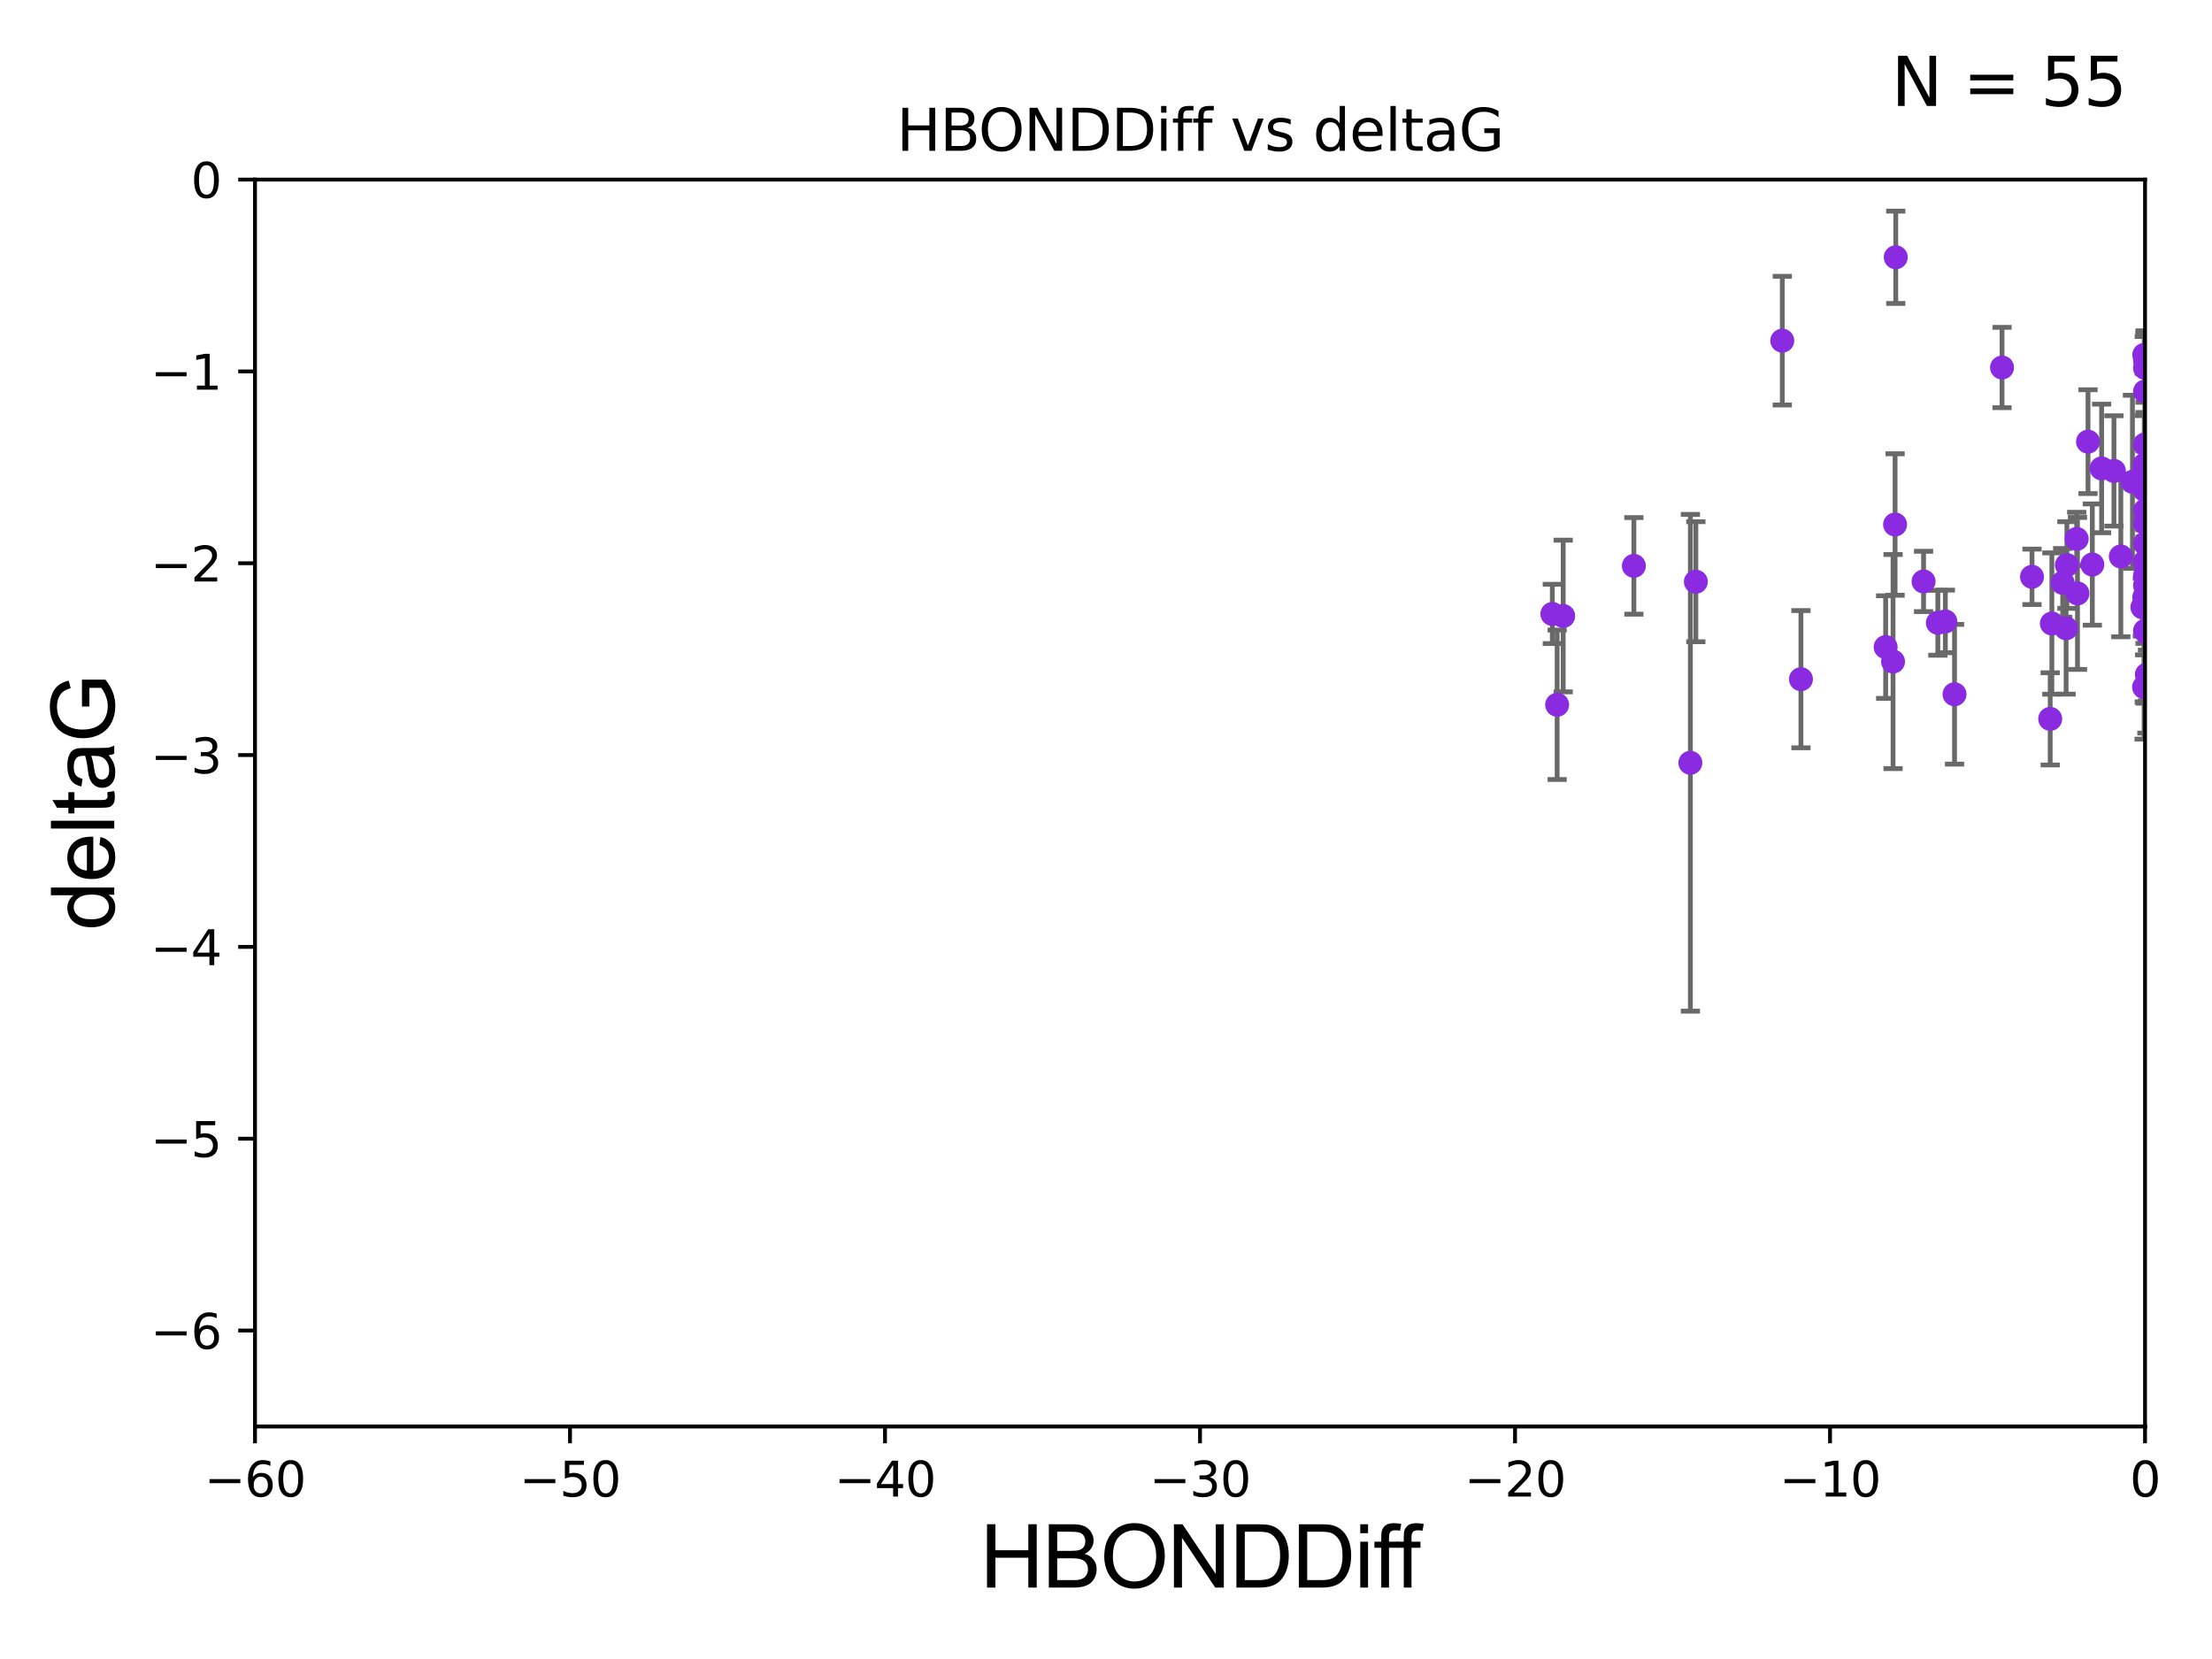 <?xml version="1.0" encoding="utf-8" standalone="no"?>
<!DOCTYPE svg PUBLIC "-//W3C//DTD SVG 1.1//EN"
  "http://www.w3.org/Graphics/SVG/1.1/DTD/svg11.dtd">
<svg xmlns:xlink="http://www.w3.org/1999/xlink" width="460.8pt" height="345.6pt" viewBox="0 0 460.8 345.6" xmlns="http://www.w3.org/2000/svg" version="1.1">
 <defs>
  <style type="text/css">*{stroke-linejoin: round; stroke-linecap: butt}</style>
 </defs>
 <g id="figure_1">
  <g id="patch_1">
   <path d="M 0 345.6 
L 460.8 345.6 
L 460.8 0 
L 0 0 
z
" style="fill: #ffffff"/>
  </g>
  <g id="axes_1">
   <g id="patch_2">
    <path d="M 53.12 297.16 
L 446.85 297.16 
L 446.85 37.411 
L 53.12 37.411 
z
" style="fill: #ffffff"/>
   </g>
   <g id="PathCollection_1">
    <defs>
     <path id="m6e9512c4a6" d="M 0 1.118 
C 0.297 1.118 0.581 1 0.791 0.791 
C 1 0.581 1.118 0.297 1.118 0 
C 1.118 -0.297 1 -0.581 0.791 -0.791 
C 0.581 -1 0.297 -1.118 0 -1.118 
C -0.297 -1.118 -0.581 -1 -0.791 -0.791 
C -1 -0.581 -1.118 -0.297 -1.118 0 
C -1.118 0.297 -1 0.581 -0.791 0.791 
C -0.581 1 -0.297 1.118 0 1.118 
z
" style="stroke: #8a2be2"/>
    </defs>
    <g clip-path="url(#p3b60938cff)">
     <use xlink:href="#m6e9512c4a6" x="323.378" y="127.894" style="fill: #8a2be2; stroke: #8a2be2"/>
     <use xlink:href="#m6e9512c4a6" x="325.641" y="128.323" style="fill: #8a2be2; stroke: #8a2be2"/>
     <use xlink:href="#m6e9512c4a6" x="446.85" y="102.157" style="fill: #8a2be2; stroke: #8a2be2"/>
     <use xlink:href="#m6e9512c4a6" x="394.92" y="53.596" style="fill: #8a2be2; stroke: #8a2be2"/>
     <use xlink:href="#m6e9512c4a6" x="423.304" y="120.161" style="fill: #8a2be2; stroke: #8a2be2"/>
     <use xlink:href="#m6e9512c4a6" x="432.777" y="123.622" style="fill: #8a2be2; stroke: #8a2be2"/>
     <use xlink:href="#m6e9512c4a6" x="394.355" y="137.813" style="fill: #8a2be2; stroke: #8a2be2"/>
     <use xlink:href="#m6e9512c4a6" x="446.85" y="125.297" style="fill: #8a2be2; stroke: #8a2be2"/>
     <use xlink:href="#m6e9512c4a6" x="375.169" y="141.487" style="fill: #8a2be2; stroke: #8a2be2"/>
     <use xlink:href="#m6e9512c4a6" x="446.85" y="106.364" style="fill: #8a2be2; stroke: #8a2be2"/>
     <use xlink:href="#m6e9512c4a6" x="340.365" y="117.881" style="fill: #8a2be2; stroke: #8a2be2"/>
     <use xlink:href="#m6e9512c4a6" x="403.689" y="129.74" style="fill: #8a2be2; stroke: #8a2be2"/>
     <use xlink:href="#m6e9512c4a6" x="446.299" y="126.499" style="fill: #8a2be2; stroke: #8a2be2"/>
     <use xlink:href="#m6e9512c4a6" x="446.85" y="119.862" style="fill: #8a2be2; stroke: #8a2be2"/>
     <use xlink:href="#m6e9512c4a6" x="430.407" y="130.886" style="fill: #8a2be2; stroke: #8a2be2"/>
     <use xlink:href="#m6e9512c4a6" x="446.689" y="124.421" style="fill: #8a2be2; stroke: #8a2be2"/>
     <use xlink:href="#m6e9512c4a6" x="444.23" y="100.369" style="fill: #8a2be2; stroke: #8a2be2"/>
     <use xlink:href="#m6e9512c4a6" x="324.381" y="146.816" style="fill: #8a2be2; stroke: #8a2be2"/>
     <use xlink:href="#m6e9512c4a6" x="352.134" y="158.902" style="fill: #8a2be2; stroke: #8a2be2"/>
     <use xlink:href="#m6e9512c4a6" x="446.689" y="96.863" style="fill: #8a2be2; stroke: #8a2be2"/>
     <use xlink:href="#m6e9512c4a6" x="400.714" y="121.128" style="fill: #8a2be2; stroke: #8a2be2"/>
     <use xlink:href="#m6e9512c4a6" x="407.164" y="144.628" style="fill: #8a2be2; stroke: #8a2be2"/>
     <use xlink:href="#m6e9512c4a6" x="446.85" y="76.642" style="fill: #8a2be2; stroke: #8a2be2"/>
     <use xlink:href="#m6e9512c4a6" x="394.781" y="109.265" style="fill: #8a2be2; stroke: #8a2be2"/>
     <use xlink:href="#m6e9512c4a6" x="430.571" y="117.705" style="fill: #8a2be2; stroke: #8a2be2"/>
     <use xlink:href="#m6e9512c4a6" x="447.367" y="140.711" style="fill: #8a2be2; stroke: #8a2be2"/>
     <use xlink:href="#m6e9512c4a6" x="463.834" y="111.01" style="fill: #8a2be2; stroke: #8a2be2"/>
     <use xlink:href="#m6e9512c4a6" x="427.44" y="129.895" style="fill: #8a2be2; stroke: #8a2be2"/>
     <use xlink:href="#m6e9512c4a6" x="371.281" y="70.966" style="fill: #8a2be2; stroke: #8a2be2"/>
     <use xlink:href="#m6e9512c4a6" x="392.816" y="134.8" style="fill: #8a2be2; stroke: #8a2be2"/>
     <use xlink:href="#m6e9512c4a6" x="434.972" y="92.007" style="fill: #8a2be2; stroke: #8a2be2"/>
     <use xlink:href="#m6e9512c4a6" x="447.236" y="140.513" style="fill: #8a2be2; stroke: #8a2be2"/>
     <use xlink:href="#m6e9512c4a6" x="446.769" y="117.093" style="fill: #8a2be2; stroke: #8a2be2"/>
     <use xlink:href="#m6e9512c4a6" x="429.696" y="121.417" style="fill: #8a2be2; stroke: #8a2be2"/>
     <use xlink:href="#m6e9512c4a6" x="441.807" y="115.924" style="fill: #8a2be2; stroke: #8a2be2"/>
     <use xlink:href="#m6e9512c4a6" x="446.85" y="131.41" style="fill: #8a2be2; stroke: #8a2be2"/>
     <use xlink:href="#m6e9512c4a6" x="446.85" y="81.552" style="fill: #8a2be2; stroke: #8a2be2"/>
     <use xlink:href="#m6e9512c4a6" x="427.094" y="149.754" style="fill: #8a2be2; stroke: #8a2be2"/>
     <use xlink:href="#m6e9512c4a6" x="446.85" y="108.96" style="fill: #8a2be2; stroke: #8a2be2"/>
     <use xlink:href="#m6e9512c4a6" x="446.85" y="100.324" style="fill: #8a2be2; stroke: #8a2be2"/>
     <use xlink:href="#m6e9512c4a6" x="446.689" y="73.925" style="fill: #8a2be2; stroke: #8a2be2"/>
     <use xlink:href="#m6e9512c4a6" x="353.279" y="121.184" style="fill: #8a2be2; stroke: #8a2be2"/>
     <use xlink:href="#m6e9512c4a6" x="446.85" y="75.049" style="fill: #8a2be2; stroke: #8a2be2"/>
     <use xlink:href="#m6e9512c4a6" x="432.615" y="112.268" style="fill: #8a2be2; stroke: #8a2be2"/>
     <use xlink:href="#m6e9512c4a6" x="440.373" y="98.101" style="fill: #8a2be2; stroke: #8a2be2"/>
     <use xlink:href="#m6e9512c4a6" x="435.869" y="117.604" style="fill: #8a2be2; stroke: #8a2be2"/>
     <use xlink:href="#m6e9512c4a6" x="405.251" y="129.457" style="fill: #8a2be2; stroke: #8a2be2"/>
     <use xlink:href="#m6e9512c4a6" x="446.85" y="113.246" style="fill: #8a2be2; stroke: #8a2be2"/>
     <use xlink:href="#m6e9512c4a6" x="446.85" y="121.985" style="fill: #8a2be2; stroke: #8a2be2"/>
     <use xlink:href="#m6e9512c4a6" x="437.805" y="97.581" style="fill: #8a2be2; stroke: #8a2be2"/>
     <use xlink:href="#m6e9512c4a6" x="417.061" y="76.559" style="fill: #8a2be2; stroke: #8a2be2"/>
     <use xlink:href="#m6e9512c4a6" x="446.85" y="92.574" style="fill: #8a2be2; stroke: #8a2be2"/>
     <use xlink:href="#m6e9512c4a6" x="446.656" y="143.141" style="fill: #8a2be2; stroke: #8a2be2"/>
     <use xlink:href="#m6e9512c4a6" x="447.291" y="131.902" style="fill: #8a2be2; stroke: #8a2be2"/>
     <use xlink:href="#m6e9512c4a6" x="446.85" y="101.651" style="fill: #8a2be2; stroke: #8a2be2"/>
    </g>
   </g>
   <g id="matplotlib.axis_1">
    <g id="xtick_1">
     <g id="line2d_1">
      <defs>
       <path id="m6abf37d4eb" d="M 0 0 
L 0 3.5 
" style="stroke: #000000; stroke-width: 0.8"/>
      </defs>
      <g>
       <use xlink:href="#m6abf37d4eb" x="53.12" y="297.16" style="stroke: #000000; stroke-width: 0.8"/>
      </g>
     </g>
     <g id="text_1">
      <!-- −60 -->
      <g transform="translate(42.568 311.758)scale(0.1 -0.1)">
       <defs>
        <path id="DejaVuSans-2212" d="M 678 2272 
L 4684 2272 
L 4684 1741 
L 678 1741 
L 678 2272 
z
" transform="scale(0.016)"/>
        <path id="DejaVuSans-36" d="M 2113 2584 
Q 1688 2584 1439 2293 
Q 1191 2003 1191 1497 
Q 1191 994 1439 701 
Q 1688 409 2113 409 
Q 2538 409 2786 701 
Q 3034 994 3034 1497 
Q 3034 2003 2786 2293 
Q 2538 2584 2113 2584 
z
M 3366 4563 
L 3366 3988 
Q 3128 4100 2886 4159 
Q 2644 4219 2406 4219 
Q 1781 4219 1451 3797 
Q 1122 3375 1075 2522 
Q 1259 2794 1537 2939 
Q 1816 3084 2150 3084 
Q 2853 3084 3261 2657 
Q 3669 2231 3669 1497 
Q 3669 778 3244 343 
Q 2819 -91 2113 -91 
Q 1303 -91 875 529 
Q 447 1150 447 2328 
Q 447 3434 972 4092 
Q 1497 4750 2381 4750 
Q 2619 4750 2861 4703 
Q 3103 4656 3366 4563 
z
" transform="scale(0.016)"/>
        <path id="DejaVuSans-30" d="M 2034 4250 
Q 1547 4250 1301 3770 
Q 1056 3291 1056 2328 
Q 1056 1369 1301 889 
Q 1547 409 2034 409 
Q 2525 409 2770 889 
Q 3016 1369 3016 2328 
Q 3016 3291 2770 3770 
Q 2525 4250 2034 4250 
z
M 2034 4750 
Q 2819 4750 3233 4129 
Q 3647 3509 3647 2328 
Q 3647 1150 3233 529 
Q 2819 -91 2034 -91 
Q 1250 -91 836 529 
Q 422 1150 422 2328 
Q 422 3509 836 4129 
Q 1250 4750 2034 4750 
z
" transform="scale(0.016)"/>
       </defs>
       <use xlink:href="#DejaVuSans-2212"/>
       <use xlink:href="#DejaVuSans-36" x="83.789"/>
       <use xlink:href="#DejaVuSans-30" x="147.412"/>
      </g>
     </g>
    </g>
    <g id="xtick_2">
     <g id="line2d_2">
      <g>
       <use xlink:href="#m6abf37d4eb" x="118.742" y="297.16" style="stroke: #000000; stroke-width: 0.8"/>
      </g>
     </g>
     <g id="text_2">
      <!-- −50 -->
      <g transform="translate(108.189 311.758)scale(0.1 -0.1)">
       <defs>
        <path id="DejaVuSans-35" d="M 691 4666 
L 3169 4666 
L 3169 4134 
L 1269 4134 
L 1269 2991 
Q 1406 3038 1543 3061 
Q 1681 3084 1819 3084 
Q 2600 3084 3056 2656 
Q 3513 2228 3513 1497 
Q 3513 744 3044 326 
Q 2575 -91 1722 -91 
Q 1428 -91 1123 -41 
Q 819 9 494 109 
L 494 744 
Q 775 591 1075 516 
Q 1375 441 1709 441 
Q 2250 441 2565 725 
Q 2881 1009 2881 1497 
Q 2881 1984 2565 2268 
Q 2250 2553 1709 2553 
Q 1456 2553 1204 2497 
Q 953 2441 691 2322 
L 691 4666 
z
" transform="scale(0.016)"/>
       </defs>
       <use xlink:href="#DejaVuSans-2212"/>
       <use xlink:href="#DejaVuSans-35" x="83.789"/>
       <use xlink:href="#DejaVuSans-30" x="147.412"/>
      </g>
     </g>
    </g>
    <g id="xtick_3">
     <g id="line2d_3">
      <g>
       <use xlink:href="#m6abf37d4eb" x="184.363" y="297.16" style="stroke: #000000; stroke-width: 0.8"/>
      </g>
     </g>
     <g id="text_3">
      <!-- −40 -->
      <g transform="translate(173.811 311.758)scale(0.1 -0.1)">
       <defs>
        <path id="DejaVuSans-34" d="M 2419 4116 
L 825 1625 
L 2419 1625 
L 2419 4116 
z
M 2253 4666 
L 3047 4666 
L 3047 1625 
L 3713 1625 
L 3713 1100 
L 3047 1100 
L 3047 0 
L 2419 0 
L 2419 1100 
L 313 1100 
L 313 1709 
L 2253 4666 
z
" transform="scale(0.016)"/>
       </defs>
       <use xlink:href="#DejaVuSans-2212"/>
       <use xlink:href="#DejaVuSans-34" x="83.789"/>
       <use xlink:href="#DejaVuSans-30" x="147.412"/>
      </g>
     </g>
    </g>
    <g id="xtick_4">
     <g id="line2d_4">
      <g>
       <use xlink:href="#m6abf37d4eb" x="249.985" y="297.16" style="stroke: #000000; stroke-width: 0.8"/>
      </g>
     </g>
     <g id="text_4">
      <!-- −30 -->
      <g transform="translate(239.433 311.758)scale(0.1 -0.1)">
       <defs>
        <path id="DejaVuSans-33" d="M 2597 2516 
Q 3050 2419 3304 2112 
Q 3559 1806 3559 1356 
Q 3559 666 3084 287 
Q 2609 -91 1734 -91 
Q 1441 -91 1130 -33 
Q 819 25 488 141 
L 488 750 
Q 750 597 1062 519 
Q 1375 441 1716 441 
Q 2309 441 2620 675 
Q 2931 909 2931 1356 
Q 2931 1769 2642 2001 
Q 2353 2234 1838 2234 
L 1294 2234 
L 1294 2753 
L 1863 2753 
Q 2328 2753 2575 2939 
Q 2822 3125 2822 3475 
Q 2822 3834 2567 4026 
Q 2313 4219 1838 4219 
Q 1578 4219 1281 4162 
Q 984 4106 628 3988 
L 628 4550 
Q 988 4650 1302 4700 
Q 1616 4750 1894 4750 
Q 2613 4750 3031 4423 
Q 3450 4097 3450 3541 
Q 3450 3153 3228 2886 
Q 3006 2619 2597 2516 
z
" transform="scale(0.016)"/>
       </defs>
       <use xlink:href="#DejaVuSans-2212"/>
       <use xlink:href="#DejaVuSans-33" x="83.789"/>
       <use xlink:href="#DejaVuSans-30" x="147.412"/>
      </g>
     </g>
    </g>
    <g id="xtick_5">
     <g id="line2d_5">
      <g>
       <use xlink:href="#m6abf37d4eb" x="315.607" y="297.16" style="stroke: #000000; stroke-width: 0.8"/>
      </g>
     </g>
     <g id="text_5">
      <!-- −20 -->
      <g transform="translate(305.054 311.758)scale(0.1 -0.1)">
       <defs>
        <path id="DejaVuSans-32" d="M 1228 531 
L 3431 531 
L 3431 0 
L 469 0 
L 469 531 
Q 828 903 1448 1529 
Q 2069 2156 2228 2338 
Q 2531 2678 2651 2914 
Q 2772 3150 2772 3378 
Q 2772 3750 2511 3984 
Q 2250 4219 1831 4219 
Q 1534 4219 1204 4116 
Q 875 4013 500 3803 
L 500 4441 
Q 881 4594 1212 4672 
Q 1544 4750 1819 4750 
Q 2544 4750 2975 4387 
Q 3406 4025 3406 3419 
Q 3406 3131 3298 2873 
Q 3191 2616 2906 2266 
Q 2828 2175 2409 1742 
Q 1991 1309 1228 531 
z
" transform="scale(0.016)"/>
       </defs>
       <use xlink:href="#DejaVuSans-2212"/>
       <use xlink:href="#DejaVuSans-32" x="83.789"/>
       <use xlink:href="#DejaVuSans-30" x="147.412"/>
      </g>
     </g>
    </g>
    <g id="xtick_6">
     <g id="line2d_6">
      <g>
       <use xlink:href="#m6abf37d4eb" x="381.228" y="297.16" style="stroke: #000000; stroke-width: 0.8"/>
      </g>
     </g>
     <g id="text_6">
      <!-- −10 -->
      <g transform="translate(370.676 311.758)scale(0.1 -0.1)">
       <defs>
        <path id="DejaVuSans-31" d="M 794 531 
L 1825 531 
L 1825 4091 
L 703 3866 
L 703 4441 
L 1819 4666 
L 2450 4666 
L 2450 531 
L 3481 531 
L 3481 0 
L 794 0 
L 794 531 
z
" transform="scale(0.016)"/>
       </defs>
       <use xlink:href="#DejaVuSans-2212"/>
       <use xlink:href="#DejaVuSans-31" x="83.789"/>
       <use xlink:href="#DejaVuSans-30" x="147.412"/>
      </g>
     </g>
    </g>
    <g id="xtick_7">
     <g id="line2d_7">
      <g>
       <use xlink:href="#m6abf37d4eb" x="446.85" y="297.16" style="stroke: #000000; stroke-width: 0.8"/>
      </g>
     </g>
     <g id="text_7">
      <!-- 0 -->
      <g transform="translate(443.669 311.758)scale(0.1 -0.1)">
       <use xlink:href="#DejaVuSans-30"/>
      </g>
     </g>
    </g>
    <g id="text_8">
     <!-- HBONDDiff -->
     <g transform="translate(204.14 330.722)scale(0.18 -0.18)">
      <defs>
       <path id="ArialMT-48" d="M 513 0 
L 513 4581 
L 1119 4581 
L 1119 2700 
L 3500 2700 
L 3500 4581 
L 4106 4581 
L 4106 0 
L 3500 0 
L 3500 2159 
L 1119 2159 
L 1119 0 
L 513 0 
z
" transform="scale(0.016)"/>
       <path id="ArialMT-42" d="M 469 0 
L 469 4581 
L 2188 4581 
Q 2713 4581 3030 4442 
Q 3347 4303 3526 4014 
Q 3706 3725 3706 3409 
Q 3706 3116 3547 2856 
Q 3388 2597 3066 2438 
Q 3481 2316 3704 2022 
Q 3928 1728 3928 1328 
Q 3928 1006 3792 729 
Q 3656 453 3456 303 
Q 3256 153 2954 76 
Q 2653 0 2216 0 
L 469 0 
z
M 1075 2656 
L 2066 2656 
Q 2469 2656 2644 2709 
Q 2875 2778 2992 2937 
Q 3109 3097 3109 3338 
Q 3109 3566 3000 3739 
Q 2891 3913 2687 3977 
Q 2484 4041 1991 4041 
L 1075 4041 
L 1075 2656 
z
M 1075 541 
L 2216 541 
Q 2509 541 2628 563 
Q 2838 600 2978 687 
Q 3119 775 3209 942 
Q 3300 1109 3300 1328 
Q 3300 1584 3169 1773 
Q 3038 1963 2805 2039 
Q 2572 2116 2134 2116 
L 1075 2116 
L 1075 541 
z
" transform="scale(0.016)"/>
       <path id="ArialMT-4f" d="M 309 2231 
Q 309 3372 921 4017 
Q 1534 4663 2503 4663 
Q 3138 4663 3647 4359 
Q 4156 4056 4423 3514 
Q 4691 2972 4691 2284 
Q 4691 1588 4409 1038 
Q 4128 488 3612 205 
Q 3097 -78 2500 -78 
Q 1853 -78 1343 234 
Q 834 547 571 1087 
Q 309 1628 309 2231 
z
M 934 2222 
Q 934 1394 1379 917 
Q 1825 441 2497 441 
Q 3181 441 3623 922 
Q 4066 1403 4066 2288 
Q 4066 2847 3877 3264 
Q 3688 3681 3323 3911 
Q 2959 4141 2506 4141 
Q 1863 4141 1398 3698 
Q 934 3256 934 2222 
z
" transform="scale(0.016)"/>
       <path id="ArialMT-4e" d="M 488 0 
L 488 4581 
L 1109 4581 
L 3516 984 
L 3516 4581 
L 4097 4581 
L 4097 0 
L 3475 0 
L 1069 3600 
L 1069 0 
L 488 0 
z
" transform="scale(0.016)"/>
       <path id="ArialMT-44" d="M 494 0 
L 494 4581 
L 2072 4581 
Q 2606 4581 2888 4516 
Q 3281 4425 3559 4188 
Q 3922 3881 4101 3404 
Q 4281 2928 4281 2316 
Q 4281 1794 4159 1391 
Q 4038 988 3847 723 
Q 3656 459 3429 307 
Q 3203 156 2883 78 
Q 2563 0 2147 0 
L 494 0 
z
M 1100 541 
L 2078 541 
Q 2531 541 2789 625 
Q 3047 709 3200 863 
Q 3416 1078 3536 1442 
Q 3656 1806 3656 2325 
Q 3656 3044 3420 3430 
Q 3184 3816 2847 3947 
Q 2603 4041 2063 4041 
L 1100 4041 
L 1100 541 
z
" transform="scale(0.016)"/>
       <path id="ArialMT-69" d="M 425 3934 
L 425 4581 
L 988 4581 
L 988 3934 
L 425 3934 
z
M 425 0 
L 425 3319 
L 988 3319 
L 988 0 
L 425 0 
z
" transform="scale(0.016)"/>
       <path id="ArialMT-66" d="M 556 0 
L 556 2881 
L 59 2881 
L 59 3319 
L 556 3319 
L 556 3672 
Q 556 4006 616 4169 
Q 697 4388 901 4523 
Q 1106 4659 1475 4659 
Q 1713 4659 2000 4603 
L 1916 4113 
Q 1741 4144 1584 4144 
Q 1328 4144 1222 4034 
Q 1116 3925 1116 3625 
L 1116 3319 
L 1763 3319 
L 1763 2881 
L 1116 2881 
L 1116 0 
L 556 0 
z
" transform="scale(0.016)"/>
      </defs>
      <use xlink:href="#ArialMT-48"/>
      <use xlink:href="#ArialMT-42" x="72.217"/>
      <use xlink:href="#ArialMT-4f" x="138.916"/>
      <use xlink:href="#ArialMT-4e" x="216.699"/>
      <use xlink:href="#ArialMT-44" x="288.916"/>
      <use xlink:href="#ArialMT-44" x="361.133"/>
      <use xlink:href="#ArialMT-69" x="433.35"/>
      <use xlink:href="#ArialMT-66" x="455.566"/>
      <use xlink:href="#ArialMT-66" x="481.6"/>
     </g>
    </g>
   </g>
   <g id="matplotlib.axis_2">
    <g id="ytick_1">
     <g id="line2d_8">
      <defs>
       <path id="m5748585231" d="M 0 0 
L -3.5 0 
" style="stroke: #000000; stroke-width: 0.8"/>
      </defs>
      <g>
       <use xlink:href="#m5748585231" x="53.12" y="277.179" style="stroke: #000000; stroke-width: 0.8"/>
      </g>
     </g>
     <g id="text_9">
      <!-- −6 -->
      <g transform="translate(31.378 280.979)scale(0.1 -0.1)">
       <use xlink:href="#DejaVuSans-2212"/>
       <use xlink:href="#DejaVuSans-36" x="83.789"/>
      </g>
     </g>
    </g>
    <g id="ytick_2">
     <g id="line2d_9">
      <g>
       <use xlink:href="#m5748585231" x="53.12" y="237.218" style="stroke: #000000; stroke-width: 0.8"/>
      </g>
     </g>
     <g id="text_10">
      <!-- −5 -->
      <g transform="translate(31.378 241.017)scale(0.1 -0.1)">
       <use xlink:href="#DejaVuSans-2212"/>
       <use xlink:href="#DejaVuSans-35" x="83.789"/>
      </g>
     </g>
    </g>
    <g id="ytick_3">
     <g id="line2d_10">
      <g>
       <use xlink:href="#m5748585231" x="53.12" y="197.257" style="stroke: #000000; stroke-width: 0.8"/>
      </g>
     </g>
     <g id="text_11">
      <!-- −4 -->
      <g transform="translate(31.378 201.056)scale(0.1 -0.1)">
       <use xlink:href="#DejaVuSans-2212"/>
       <use xlink:href="#DejaVuSans-34" x="83.789"/>
      </g>
     </g>
    </g>
    <g id="ytick_4">
     <g id="line2d_11">
      <g>
       <use xlink:href="#m5748585231" x="53.12" y="157.295" style="stroke: #000000; stroke-width: 0.8"/>
      </g>
     </g>
     <g id="text_12">
      <!-- −3 -->
      <g transform="translate(31.378 161.094)scale(0.1 -0.1)">
       <use xlink:href="#DejaVuSans-2212"/>
       <use xlink:href="#DejaVuSans-33" x="83.789"/>
      </g>
     </g>
    </g>
    <g id="ytick_5">
     <g id="line2d_12">
      <g>
       <use xlink:href="#m5748585231" x="53.12" y="117.334" style="stroke: #000000; stroke-width: 0.8"/>
      </g>
     </g>
     <g id="text_13">
      <!-- −2 -->
      <g transform="translate(31.378 121.133)scale(0.1 -0.1)">
       <use xlink:href="#DejaVuSans-2212"/>
       <use xlink:href="#DejaVuSans-32" x="83.789"/>
      </g>
     </g>
    </g>
    <g id="ytick_6">
     <g id="line2d_13">
      <g>
       <use xlink:href="#m5748585231" x="53.12" y="77.373" style="stroke: #000000; stroke-width: 0.8"/>
      </g>
     </g>
     <g id="text_14">
      <!-- −1 -->
      <g transform="translate(31.378 81.172)scale(0.1 -0.1)">
       <use xlink:href="#DejaVuSans-2212"/>
       <use xlink:href="#DejaVuSans-31" x="83.789"/>
      </g>
     </g>
    </g>
    <g id="ytick_7">
     <g id="line2d_14">
      <g>
       <use xlink:href="#m5748585231" x="53.12" y="37.411" style="stroke: #000000; stroke-width: 0.8"/>
      </g>
     </g>
     <g id="text_15">
      <!-- 0 -->
      <g transform="translate(39.758 41.21)scale(0.1 -0.1)">
       <use xlink:href="#DejaVuSans-30"/>
      </g>
     </g>
    </g>
    <g id="text_16">
     <!-- deltaG -->
     <g transform="translate(23.8 193.8)rotate(-90)scale(0.18 -0.18)">
      <defs>
       <path id="ArialMT-64" d="M 2575 0 
L 2575 419 
Q 2259 -75 1647 -75 
Q 1250 -75 917 144 
Q 584 363 401 755 
Q 219 1147 219 1656 
Q 219 2153 384 2558 
Q 550 2963 881 3178 
Q 1213 3394 1622 3394 
Q 1922 3394 2156 3267 
Q 2391 3141 2538 2938 
L 2538 4581 
L 3097 4581 
L 3097 0 
L 2575 0 
z
M 797 1656 
Q 797 1019 1065 703 
Q 1334 388 1700 388 
Q 2069 388 2326 689 
Q 2584 991 2584 1609 
Q 2584 2291 2321 2609 
Q 2059 2928 1675 2928 
Q 1300 2928 1048 2622 
Q 797 2316 797 1656 
z
" transform="scale(0.016)"/>
       <path id="ArialMT-65" d="M 2694 1069 
L 3275 997 
Q 3138 488 2766 206 
Q 2394 -75 1816 -75 
Q 1088 -75 661 373 
Q 234 822 234 1631 
Q 234 2469 665 2931 
Q 1097 3394 1784 3394 
Q 2450 3394 2872 2941 
Q 3294 2488 3294 1666 
Q 3294 1616 3291 1516 
L 816 1516 
Q 847 969 1125 678 
Q 1403 388 1819 388 
Q 2128 388 2347 550 
Q 2566 713 2694 1069 
z
M 847 1978 
L 2700 1978 
Q 2663 2397 2488 2606 
Q 2219 2931 1791 2931 
Q 1403 2931 1139 2672 
Q 875 2413 847 1978 
z
" transform="scale(0.016)"/>
       <path id="ArialMT-6c" d="M 409 0 
L 409 4581 
L 972 4581 
L 972 0 
L 409 0 
z
" transform="scale(0.016)"/>
       <path id="ArialMT-74" d="M 1650 503 
L 1731 6 
Q 1494 -44 1306 -44 
Q 1000 -44 831 53 
Q 663 150 594 308 
Q 525 466 525 972 
L 525 2881 
L 113 2881 
L 113 3319 
L 525 3319 
L 525 4141 
L 1084 4478 
L 1084 3319 
L 1650 3319 
L 1650 2881 
L 1084 2881 
L 1084 941 
Q 1084 700 1114 631 
Q 1144 563 1211 522 
Q 1278 481 1403 481 
Q 1497 481 1650 503 
z
" transform="scale(0.016)"/>
       <path id="ArialMT-61" d="M 2588 409 
Q 2275 144 1986 34 
Q 1697 -75 1366 -75 
Q 819 -75 525 192 
Q 231 459 231 875 
Q 231 1119 342 1320 
Q 453 1522 633 1644 
Q 813 1766 1038 1828 
Q 1203 1872 1538 1913 
Q 2219 1994 2541 2106 
Q 2544 2222 2544 2253 
Q 2544 2597 2384 2738 
Q 2169 2928 1744 2928 
Q 1347 2928 1158 2789 
Q 969 2650 878 2297 
L 328 2372 
Q 403 2725 575 2942 
Q 747 3159 1072 3276 
Q 1397 3394 1825 3394 
Q 2250 3394 2515 3294 
Q 2781 3194 2906 3042 
Q 3031 2891 3081 2659 
Q 3109 2516 3109 2141 
L 3109 1391 
Q 3109 606 3145 398 
Q 3181 191 3288 0 
L 2700 0 
Q 2613 175 2588 409 
z
M 2541 1666 
Q 2234 1541 1622 1453 
Q 1275 1403 1131 1340 
Q 988 1278 909 1158 
Q 831 1038 831 891 
Q 831 666 1001 516 
Q 1172 366 1500 366 
Q 1825 366 2078 508 
Q 2331 650 2450 897 
Q 2541 1088 2541 1459 
L 2541 1666 
z
" transform="scale(0.016)"/>
       <path id="ArialMT-47" d="M 2638 1797 
L 2638 2334 
L 4578 2338 
L 4578 638 
Q 4131 281 3656 101 
Q 3181 -78 2681 -78 
Q 2006 -78 1454 211 
Q 903 500 622 1047 
Q 341 1594 341 2269 
Q 341 2938 620 3517 
Q 900 4097 1425 4378 
Q 1950 4659 2634 4659 
Q 3131 4659 3532 4498 
Q 3934 4338 4162 4050 
Q 4391 3763 4509 3300 
L 3963 3150 
Q 3859 3500 3706 3700 
Q 3553 3900 3268 4020 
Q 2984 4141 2638 4141 
Q 2222 4141 1919 4014 
Q 1616 3888 1430 3681 
Q 1244 3475 1141 3228 
Q 966 2803 966 2306 
Q 966 1694 1177 1281 
Q 1388 869 1791 669 
Q 2194 469 2647 469 
Q 3041 469 3416 620 
Q 3791 772 3984 944 
L 3984 1797 
L 2638 1797 
z
" transform="scale(0.016)"/>
      </defs>
      <use xlink:href="#ArialMT-64"/>
      <use xlink:href="#ArialMT-65" x="55.615"/>
      <use xlink:href="#ArialMT-6c" x="111.23"/>
      <use xlink:href="#ArialMT-74" x="133.447"/>
      <use xlink:href="#ArialMT-61" x="161.23"/>
      <use xlink:href="#ArialMT-47" x="216.846"/>
     </g>
    </g>
   </g>
   <g id="LineCollection_1">
    <path d="M 323.378 134.067 
L 323.378 121.721 
" clip-path="url(#p3b60938cff)" style="fill: none; stroke: #696969"/>
    <path d="M 325.641 144.125 
L 325.641 112.522 
" clip-path="url(#p3b60938cff)" style="fill: none; stroke: #696969"/>
    <path d="M 446.85 110.374 
L 446.85 93.939 
" clip-path="url(#p3b60938cff)" style="fill: none; stroke: #696969"/>
    <path d="M 394.92 63.214 
L 394.92 43.979 
" clip-path="url(#p3b60938cff)" style="fill: none; stroke: #696969"/>
    <path d="M 423.304 125.933 
L 423.304 114.388 
" clip-path="url(#p3b60938cff)" style="fill: none; stroke: #696969"/>
    <path d="M 432.777 139.452 
L 432.777 107.791 
" clip-path="url(#p3b60938cff)" style="fill: none; stroke: #696969"/>
    <path d="M 394.355 160.113 
L 394.355 115.513 
" clip-path="url(#p3b60938cff)" style="fill: none; stroke: #696969"/>
    <path d="M 446.85 140.385 
L 446.85 110.21 
" clip-path="url(#p3b60938cff)" style="fill: none; stroke: #696969"/>
    <path d="M 375.169 155.781 
L 375.169 127.193 
" clip-path="url(#p3b60938cff)" style="fill: none; stroke: #696969"/>
    <path d="M 446.85 109.517 
L 446.85 103.21 
" clip-path="url(#p3b60938cff)" style="fill: none; stroke: #696969"/>
    <path d="M 340.365 127.944 
L 340.365 107.819 
" clip-path="url(#p3b60938cff)" style="fill: none; stroke: #696969"/>
    <path d="M 403.689 136.496 
L 403.689 122.984 
" clip-path="url(#p3b60938cff)" style="fill: none; stroke: #696969"/>
    <path d="M 446.299 132.501 
L 446.299 120.497 
" clip-path="url(#p3b60938cff)" style="fill: none; stroke: #696969"/>
    <path d="M 446.85 121.439 
L 446.85 118.286 
" clip-path="url(#p3b60938cff)" style="fill: none; stroke: #696969"/>
    <path d="M 430.407 144.597 
L 430.407 117.176 
" clip-path="url(#p3b60938cff)" style="fill: none; stroke: #696969"/>
    <path d="M 446.689 146.217 
L 446.689 102.625 
" clip-path="url(#p3b60938cff)" style="fill: none; stroke: #696969"/>
    <path d="M 444.23 118.395 
L 444.23 82.343 
" clip-path="url(#p3b60938cff)" style="fill: none; stroke: #696969"/>
    <path d="M 324.381 162.378 
L 324.381 131.253 
" clip-path="url(#p3b60938cff)" style="fill: none; stroke: #696969"/>
    <path d="M 352.134 210.642 
L 352.134 107.163 
" clip-path="url(#p3b60938cff)" style="fill: none; stroke: #696969"/>
    <path d="M 446.689 107.137 
L 446.689 86.59 
" clip-path="url(#p3b60938cff)" style="fill: none; stroke: #696969"/>
    <path d="M 400.714 127.412 
L 400.714 114.845 
" clip-path="url(#p3b60938cff)" style="fill: none; stroke: #696969"/>
    <path d="M 407.164 159.177 
L 407.164 130.078 
" clip-path="url(#p3b60938cff)" style="fill: none; stroke: #696969"/>
    <path d="M 446.85 83.804 
L 446.85 69.479 
" clip-path="url(#p3b60938cff)" style="fill: none; stroke: #696969"/>
    <path d="M 394.781 123.998 
L 394.781 94.532 
" clip-path="url(#p3b60938cff)" style="fill: none; stroke: #696969"/>
    <path d="M 430.571 126.729 
L 430.571 108.682 
" clip-path="url(#p3b60938cff)" style="fill: none; stroke: #696969"/>
    <path d="M 447.367 145.987 
L 447.367 135.436 
" clip-path="url(#p3b60938cff)" style="fill: none; stroke: #696969"/>
    <path clip-path="url(#p3b60938cff)" style="fill: none; stroke: #696969"/>
    <path d="M 427.44 144.612 
L 427.44 115.177 
" clip-path="url(#p3b60938cff)" style="fill: none; stroke: #696969"/>
    <path d="M 371.281 84.37 
L 371.281 57.563 
" clip-path="url(#p3b60938cff)" style="fill: none; stroke: #696969"/>
    <path d="M 392.816 145.484 
L 392.816 124.116 
" clip-path="url(#p3b60938cff)" style="fill: none; stroke: #696969"/>
    <path d="M 434.972 102.818 
L 434.972 81.196 
" clip-path="url(#p3b60938cff)" style="fill: none; stroke: #696969"/>
    <path d="M 447.236 152.706 
L 447.236 128.32 
" clip-path="url(#p3b60938cff)" style="fill: none; stroke: #696969"/>
    <path d="M 446.769 136.421 
L 446.769 97.764 
" clip-path="url(#p3b60938cff)" style="fill: none; stroke: #696969"/>
    <path d="M 429.696 128.568 
L 429.696 114.265 
" clip-path="url(#p3b60938cff)" style="fill: none; stroke: #696969"/>
    <path d="M 441.807 132.651 
L 441.807 99.196 
" clip-path="url(#p3b60938cff)" style="fill: none; stroke: #696969"/>
    <path d="M 446.85 146.491 
L 446.85 116.328 
" clip-path="url(#p3b60938cff)" style="fill: none; stroke: #696969"/>
    <path d="M 446.85 85.924 
L 446.85 77.18 
" clip-path="url(#p3b60938cff)" style="fill: none; stroke: #696969"/>
    <path d="M 427.094 159.357 
L 427.094 140.151 
" clip-path="url(#p3b60938cff)" style="fill: none; stroke: #696969"/>
    <path d="M 446.85 118.51 
L 446.85 99.409 
" clip-path="url(#p3b60938cff)" style="fill: none; stroke: #696969"/>
    <path d="M 446.85 101.934 
L 446.85 98.714 
" clip-path="url(#p3b60938cff)" style="fill: none; stroke: #696969"/>
    <path d="M 446.689 77.745 
L 446.689 70.105 
" clip-path="url(#p3b60938cff)" style="fill: none; stroke: #696969"/>
    <path d="M 353.279 133.689 
L 353.279 108.679 
" clip-path="url(#p3b60938cff)" style="fill: none; stroke: #696969"/>
    <path d="M 446.85 81.186 
L 446.85 68.912 
" clip-path="url(#p3b60938cff)" style="fill: none; stroke: #696969"/>
    <path d="M 432.615 117.818 
L 432.615 106.717 
" clip-path="url(#p3b60938cff)" style="fill: none; stroke: #696969"/>
    <path d="M 440.373 109.592 
L 440.373 86.61 
" clip-path="url(#p3b60938cff)" style="fill: none; stroke: #696969"/>
    <path d="M 435.869 130.232 
L 435.869 104.976 
" clip-path="url(#p3b60938cff)" style="fill: none; stroke: #696969"/>
    <path d="M 405.251 135.976 
L 405.251 122.938 
" clip-path="url(#p3b60938cff)" style="fill: none; stroke: #696969"/>
    <path d="M 446.85 126.498 
L 446.85 99.995 
" clip-path="url(#p3b60938cff)" style="fill: none; stroke: #696969"/>
    <path d="M 446.85 134.031 
L 446.85 109.939 
" clip-path="url(#p3b60938cff)" style="fill: none; stroke: #696969"/>
    <path d="M 437.805 110.973 
L 437.805 84.189 
" clip-path="url(#p3b60938cff)" style="fill: none; stroke: #696969"/>
    <path d="M 417.061 84.927 
L 417.061 68.191 
" clip-path="url(#p3b60938cff)" style="fill: none; stroke: #696969"/>
    <path d="M 446.85 108.64 
L 446.85 76.508 
" clip-path="url(#p3b60938cff)" style="fill: none; stroke: #696969"/>
    <path d="M 446.656 153.978 
L 446.656 132.305 
" clip-path="url(#p3b60938cff)" style="fill: none; stroke: #696969"/>
    <path d="M 447.291 141.857 
L 447.291 121.946 
" clip-path="url(#p3b60938cff)" style="fill: none; stroke: #696969"/>
    <path d="M 446.85 111.893 
L 446.85 91.409 
" clip-path="url(#p3b60938cff)" style="fill: none; stroke: #696969"/>
   </g>
   <g id="line2d_15">
    <defs>
     <path id="m8b47f1c0f9" d="M 2 0 
L -2 -0 
" style="stroke: #696969"/>
    </defs>
    <g clip-path="url(#p3b60938cff)">
     <use xlink:href="#m8b47f1c0f9" x="323.378" y="134.067" style="fill: #696969; stroke: #696969"/>
     <use xlink:href="#m8b47f1c0f9" x="325.641" y="144.125" style="fill: #696969; stroke: #696969"/>
     <use xlink:href="#m8b47f1c0f9" x="446.85" y="110.374" style="fill: #696969; stroke: #696969"/>
     <use xlink:href="#m8b47f1c0f9" x="394.92" y="63.214" style="fill: #696969; stroke: #696969"/>
     <use xlink:href="#m8b47f1c0f9" x="423.304" y="125.933" style="fill: #696969; stroke: #696969"/>
     <use xlink:href="#m8b47f1c0f9" x="432.777" y="139.452" style="fill: #696969; stroke: #696969"/>
     <use xlink:href="#m8b47f1c0f9" x="394.355" y="160.113" style="fill: #696969; stroke: #696969"/>
     <use xlink:href="#m8b47f1c0f9" x="446.85" y="140.385" style="fill: #696969; stroke: #696969"/>
     <use xlink:href="#m8b47f1c0f9" x="375.169" y="155.781" style="fill: #696969; stroke: #696969"/>
     <use xlink:href="#m8b47f1c0f9" x="446.85" y="109.517" style="fill: #696969; stroke: #696969"/>
     <use xlink:href="#m8b47f1c0f9" x="340.365" y="127.944" style="fill: #696969; stroke: #696969"/>
     <use xlink:href="#m8b47f1c0f9" x="403.689" y="136.496" style="fill: #696969; stroke: #696969"/>
     <use xlink:href="#m8b47f1c0f9" x="446.299" y="132.501" style="fill: #696969; stroke: #696969"/>
     <use xlink:href="#m8b47f1c0f9" x="446.85" y="121.439" style="fill: #696969; stroke: #696969"/>
     <use xlink:href="#m8b47f1c0f9" x="430.407" y="144.597" style="fill: #696969; stroke: #696969"/>
     <use xlink:href="#m8b47f1c0f9" x="446.689" y="146.217" style="fill: #696969; stroke: #696969"/>
     <use xlink:href="#m8b47f1c0f9" x="444.23" y="118.395" style="fill: #696969; stroke: #696969"/>
     <use xlink:href="#m8b47f1c0f9" x="324.381" y="162.378" style="fill: #696969; stroke: #696969"/>
     <use xlink:href="#m8b47f1c0f9" x="352.134" y="210.642" style="fill: #696969; stroke: #696969"/>
     <use xlink:href="#m8b47f1c0f9" x="446.689" y="107.137" style="fill: #696969; stroke: #696969"/>
     <use xlink:href="#m8b47f1c0f9" x="400.714" y="127.412" style="fill: #696969; stroke: #696969"/>
     <use xlink:href="#m8b47f1c0f9" x="407.164" y="159.177" style="fill: #696969; stroke: #696969"/>
     <use xlink:href="#m8b47f1c0f9" x="446.85" y="83.804" style="fill: #696969; stroke: #696969"/>
     <use xlink:href="#m8b47f1c0f9" x="394.781" y="123.998" style="fill: #696969; stroke: #696969"/>
     <use xlink:href="#m8b47f1c0f9" x="430.571" y="126.729" style="fill: #696969; stroke: #696969"/>
     <use xlink:href="#m8b47f1c0f9" x="447.367" y="145.987" style="fill: #696969; stroke: #696969"/>
     <use xlink:href="#m8b47f1c0f9" x="463.834" y="135.233" style="fill: #696969; stroke: #696969"/>
     <use xlink:href="#m8b47f1c0f9" x="427.44" y="144.612" style="fill: #696969; stroke: #696969"/>
     <use xlink:href="#m8b47f1c0f9" x="371.281" y="84.37" style="fill: #696969; stroke: #696969"/>
     <use xlink:href="#m8b47f1c0f9" x="392.816" y="145.484" style="fill: #696969; stroke: #696969"/>
     <use xlink:href="#m8b47f1c0f9" x="434.972" y="102.818" style="fill: #696969; stroke: #696969"/>
     <use xlink:href="#m8b47f1c0f9" x="447.236" y="152.706" style="fill: #696969; stroke: #696969"/>
     <use xlink:href="#m8b47f1c0f9" x="446.769" y="136.421" style="fill: #696969; stroke: #696969"/>
     <use xlink:href="#m8b47f1c0f9" x="429.696" y="128.568" style="fill: #696969; stroke: #696969"/>
     <use xlink:href="#m8b47f1c0f9" x="441.807" y="132.651" style="fill: #696969; stroke: #696969"/>
     <use xlink:href="#m8b47f1c0f9" x="446.85" y="146.491" style="fill: #696969; stroke: #696969"/>
     <use xlink:href="#m8b47f1c0f9" x="446.85" y="85.924" style="fill: #696969; stroke: #696969"/>
     <use xlink:href="#m8b47f1c0f9" x="427.094" y="159.357" style="fill: #696969; stroke: #696969"/>
     <use xlink:href="#m8b47f1c0f9" x="446.85" y="118.51" style="fill: #696969; stroke: #696969"/>
     <use xlink:href="#m8b47f1c0f9" x="446.85" y="101.934" style="fill: #696969; stroke: #696969"/>
     <use xlink:href="#m8b47f1c0f9" x="446.689" y="77.745" style="fill: #696969; stroke: #696969"/>
     <use xlink:href="#m8b47f1c0f9" x="353.279" y="133.689" style="fill: #696969; stroke: #696969"/>
     <use xlink:href="#m8b47f1c0f9" x="446.85" y="81.186" style="fill: #696969; stroke: #696969"/>
     <use xlink:href="#m8b47f1c0f9" x="432.615" y="117.818" style="fill: #696969; stroke: #696969"/>
     <use xlink:href="#m8b47f1c0f9" x="440.373" y="109.592" style="fill: #696969; stroke: #696969"/>
     <use xlink:href="#m8b47f1c0f9" x="435.869" y="130.232" style="fill: #696969; stroke: #696969"/>
     <use xlink:href="#m8b47f1c0f9" x="405.251" y="135.976" style="fill: #696969; stroke: #696969"/>
     <use xlink:href="#m8b47f1c0f9" x="446.85" y="126.498" style="fill: #696969; stroke: #696969"/>
     <use xlink:href="#m8b47f1c0f9" x="446.85" y="134.031" style="fill: #696969; stroke: #696969"/>
     <use xlink:href="#m8b47f1c0f9" x="437.805" y="110.973" style="fill: #696969; stroke: #696969"/>
     <use xlink:href="#m8b47f1c0f9" x="417.061" y="84.927" style="fill: #696969; stroke: #696969"/>
     <use xlink:href="#m8b47f1c0f9" x="446.85" y="108.64" style="fill: #696969; stroke: #696969"/>
     <use xlink:href="#m8b47f1c0f9" x="446.656" y="153.978" style="fill: #696969; stroke: #696969"/>
     <use xlink:href="#m8b47f1c0f9" x="447.291" y="141.857" style="fill: #696969; stroke: #696969"/>
     <use xlink:href="#m8b47f1c0f9" x="446.85" y="111.893" style="fill: #696969; stroke: #696969"/>
    </g>
   </g>
   <g id="line2d_16">
    <g clip-path="url(#p3b60938cff)">
     <use xlink:href="#m8b47f1c0f9" x="323.378" y="121.721" style="fill: #696969; stroke: #696969"/>
     <use xlink:href="#m8b47f1c0f9" x="325.641" y="112.522" style="fill: #696969; stroke: #696969"/>
     <use xlink:href="#m8b47f1c0f9" x="446.85" y="93.939" style="fill: #696969; stroke: #696969"/>
     <use xlink:href="#m8b47f1c0f9" x="394.92" y="43.979" style="fill: #696969; stroke: #696969"/>
     <use xlink:href="#m8b47f1c0f9" x="423.304" y="114.388" style="fill: #696969; stroke: #696969"/>
     <use xlink:href="#m8b47f1c0f9" x="432.777" y="107.791" style="fill: #696969; stroke: #696969"/>
     <use xlink:href="#m8b47f1c0f9" x="394.355" y="115.513" style="fill: #696969; stroke: #696969"/>
     <use xlink:href="#m8b47f1c0f9" x="446.85" y="110.21" style="fill: #696969; stroke: #696969"/>
     <use xlink:href="#m8b47f1c0f9" x="375.169" y="127.193" style="fill: #696969; stroke: #696969"/>
     <use xlink:href="#m8b47f1c0f9" x="446.85" y="103.21" style="fill: #696969; stroke: #696969"/>
     <use xlink:href="#m8b47f1c0f9" x="340.365" y="107.819" style="fill: #696969; stroke: #696969"/>
     <use xlink:href="#m8b47f1c0f9" x="403.689" y="122.984" style="fill: #696969; stroke: #696969"/>
     <use xlink:href="#m8b47f1c0f9" x="446.299" y="120.497" style="fill: #696969; stroke: #696969"/>
     <use xlink:href="#m8b47f1c0f9" x="446.85" y="118.286" style="fill: #696969; stroke: #696969"/>
     <use xlink:href="#m8b47f1c0f9" x="430.407" y="117.176" style="fill: #696969; stroke: #696969"/>
     <use xlink:href="#m8b47f1c0f9" x="446.689" y="102.625" style="fill: #696969; stroke: #696969"/>
     <use xlink:href="#m8b47f1c0f9" x="444.23" y="82.343" style="fill: #696969; stroke: #696969"/>
     <use xlink:href="#m8b47f1c0f9" x="324.381" y="131.253" style="fill: #696969; stroke: #696969"/>
     <use xlink:href="#m8b47f1c0f9" x="352.134" y="107.163" style="fill: #696969; stroke: #696969"/>
     <use xlink:href="#m8b47f1c0f9" x="446.689" y="86.59" style="fill: #696969; stroke: #696969"/>
     <use xlink:href="#m8b47f1c0f9" x="400.714" y="114.845" style="fill: #696969; stroke: #696969"/>
     <use xlink:href="#m8b47f1c0f9" x="407.164" y="130.078" style="fill: #696969; stroke: #696969"/>
     <use xlink:href="#m8b47f1c0f9" x="446.85" y="69.479" style="fill: #696969; stroke: #696969"/>
     <use xlink:href="#m8b47f1c0f9" x="394.781" y="94.532" style="fill: #696969; stroke: #696969"/>
     <use xlink:href="#m8b47f1c0f9" x="430.571" y="108.682" style="fill: #696969; stroke: #696969"/>
     <use xlink:href="#m8b47f1c0f9" x="447.367" y="135.436" style="fill: #696969; stroke: #696969"/>
     <use xlink:href="#m8b47f1c0f9" x="463.834" y="86.788" style="fill: #696969; stroke: #696969"/>
     <use xlink:href="#m8b47f1c0f9" x="427.44" y="115.177" style="fill: #696969; stroke: #696969"/>
     <use xlink:href="#m8b47f1c0f9" x="371.281" y="57.563" style="fill: #696969; stroke: #696969"/>
     <use xlink:href="#m8b47f1c0f9" x="392.816" y="124.116" style="fill: #696969; stroke: #696969"/>
     <use xlink:href="#m8b47f1c0f9" x="434.972" y="81.196" style="fill: #696969; stroke: #696969"/>
     <use xlink:href="#m8b47f1c0f9" x="447.236" y="128.32" style="fill: #696969; stroke: #696969"/>
     <use xlink:href="#m8b47f1c0f9" x="446.769" y="97.764" style="fill: #696969; stroke: #696969"/>
     <use xlink:href="#m8b47f1c0f9" x="429.696" y="114.265" style="fill: #696969; stroke: #696969"/>
     <use xlink:href="#m8b47f1c0f9" x="441.807" y="99.196" style="fill: #696969; stroke: #696969"/>
     <use xlink:href="#m8b47f1c0f9" x="446.85" y="116.328" style="fill: #696969; stroke: #696969"/>
     <use xlink:href="#m8b47f1c0f9" x="446.85" y="77.18" style="fill: #696969; stroke: #696969"/>
     <use xlink:href="#m8b47f1c0f9" x="427.094" y="140.151" style="fill: #696969; stroke: #696969"/>
     <use xlink:href="#m8b47f1c0f9" x="446.85" y="99.409" style="fill: #696969; stroke: #696969"/>
     <use xlink:href="#m8b47f1c0f9" x="446.85" y="98.714" style="fill: #696969; stroke: #696969"/>
     <use xlink:href="#m8b47f1c0f9" x="446.689" y="70.105" style="fill: #696969; stroke: #696969"/>
     <use xlink:href="#m8b47f1c0f9" x="353.279" y="108.679" style="fill: #696969; stroke: #696969"/>
     <use xlink:href="#m8b47f1c0f9" x="446.85" y="68.912" style="fill: #696969; stroke: #696969"/>
     <use xlink:href="#m8b47f1c0f9" x="432.615" y="106.717" style="fill: #696969; stroke: #696969"/>
     <use xlink:href="#m8b47f1c0f9" x="440.373" y="86.61" style="fill: #696969; stroke: #696969"/>
     <use xlink:href="#m8b47f1c0f9" x="435.869" y="104.976" style="fill: #696969; stroke: #696969"/>
     <use xlink:href="#m8b47f1c0f9" x="405.251" y="122.938" style="fill: #696969; stroke: #696969"/>
     <use xlink:href="#m8b47f1c0f9" x="446.85" y="99.995" style="fill: #696969; stroke: #696969"/>
     <use xlink:href="#m8b47f1c0f9" x="446.85" y="109.939" style="fill: #696969; stroke: #696969"/>
     <use xlink:href="#m8b47f1c0f9" x="437.805" y="84.189" style="fill: #696969; stroke: #696969"/>
     <use xlink:href="#m8b47f1c0f9" x="417.061" y="68.191" style="fill: #696969; stroke: #696969"/>
     <use xlink:href="#m8b47f1c0f9" x="446.85" y="76.508" style="fill: #696969; stroke: #696969"/>
     <use xlink:href="#m8b47f1c0f9" x="446.656" y="132.305" style="fill: #696969; stroke: #696969"/>
     <use xlink:href="#m8b47f1c0f9" x="447.291" y="121.946" style="fill: #696969; stroke: #696969"/>
     <use xlink:href="#m8b47f1c0f9" x="446.85" y="91.409" style="fill: #696969; stroke: #696969"/>
    </g>
   </g>
   <g id="line2d_17">
    <defs>
     <path id="m283b8dcec0" d="M 0 2 
C 0.53 2 1.039 1.789 1.414 1.414 
C 1.789 1.039 2 0.53 2 0 
C 2 -0.53 1.789 -1.039 1.414 -1.414 
C 1.039 -1.789 0.53 -2 0 -2 
C -0.53 -2 -1.039 -1.789 -1.414 -1.414 
C -1.789 -1.039 -2 -0.53 -2 0 
C -2 0.53 -1.789 1.039 -1.414 1.414 
C -1.039 1.789 -0.53 2 0 2 
z
" style="stroke: #8a2be2"/>
    </defs>
    <g clip-path="url(#p3b60938cff)">
     <use xlink:href="#m283b8dcec0" x="323.378" y="127.894" style="fill: #8a2be2; stroke: #8a2be2"/>
     <use xlink:href="#m283b8dcec0" x="325.641" y="128.323" style="fill: #8a2be2; stroke: #8a2be2"/>
     <use xlink:href="#m283b8dcec0" x="446.85" y="102.157" style="fill: #8a2be2; stroke: #8a2be2"/>
     <use xlink:href="#m283b8dcec0" x="394.92" y="53.596" style="fill: #8a2be2; stroke: #8a2be2"/>
     <use xlink:href="#m283b8dcec0" x="423.304" y="120.161" style="fill: #8a2be2; stroke: #8a2be2"/>
     <use xlink:href="#m283b8dcec0" x="432.777" y="123.622" style="fill: #8a2be2; stroke: #8a2be2"/>
     <use xlink:href="#m283b8dcec0" x="394.355" y="137.813" style="fill: #8a2be2; stroke: #8a2be2"/>
     <use xlink:href="#m283b8dcec0" x="446.85" y="125.297" style="fill: #8a2be2; stroke: #8a2be2"/>
     <use xlink:href="#m283b8dcec0" x="375.169" y="141.487" style="fill: #8a2be2; stroke: #8a2be2"/>
     <use xlink:href="#m283b8dcec0" x="446.85" y="106.364" style="fill: #8a2be2; stroke: #8a2be2"/>
     <use xlink:href="#m283b8dcec0" x="340.365" y="117.881" style="fill: #8a2be2; stroke: #8a2be2"/>
     <use xlink:href="#m283b8dcec0" x="403.689" y="129.74" style="fill: #8a2be2; stroke: #8a2be2"/>
     <use xlink:href="#m283b8dcec0" x="446.299" y="126.499" style="fill: #8a2be2; stroke: #8a2be2"/>
     <use xlink:href="#m283b8dcec0" x="446.85" y="119.862" style="fill: #8a2be2; stroke: #8a2be2"/>
     <use xlink:href="#m283b8dcec0" x="430.407" y="130.886" style="fill: #8a2be2; stroke: #8a2be2"/>
     <use xlink:href="#m283b8dcec0" x="446.689" y="124.421" style="fill: #8a2be2; stroke: #8a2be2"/>
     <use xlink:href="#m283b8dcec0" x="444.23" y="100.369" style="fill: #8a2be2; stroke: #8a2be2"/>
     <use xlink:href="#m283b8dcec0" x="324.381" y="146.816" style="fill: #8a2be2; stroke: #8a2be2"/>
     <use xlink:href="#m283b8dcec0" x="352.134" y="158.902" style="fill: #8a2be2; stroke: #8a2be2"/>
     <use xlink:href="#m283b8dcec0" x="446.689" y="96.863" style="fill: #8a2be2; stroke: #8a2be2"/>
     <use xlink:href="#m283b8dcec0" x="400.714" y="121.128" style="fill: #8a2be2; stroke: #8a2be2"/>
     <use xlink:href="#m283b8dcec0" x="407.164" y="144.628" style="fill: #8a2be2; stroke: #8a2be2"/>
     <use xlink:href="#m283b8dcec0" x="446.85" y="76.642" style="fill: #8a2be2; stroke: #8a2be2"/>
     <use xlink:href="#m283b8dcec0" x="394.781" y="109.265" style="fill: #8a2be2; stroke: #8a2be2"/>
     <use xlink:href="#m283b8dcec0" x="430.571" y="117.705" style="fill: #8a2be2; stroke: #8a2be2"/>
     <use xlink:href="#m283b8dcec0" x="447.367" y="140.711" style="fill: #8a2be2; stroke: #8a2be2"/>
     <use xlink:href="#m283b8dcec0" x="463.834" y="111.01" style="fill: #8a2be2; stroke: #8a2be2"/>
     <use xlink:href="#m283b8dcec0" x="427.44" y="129.895" style="fill: #8a2be2; stroke: #8a2be2"/>
     <use xlink:href="#m283b8dcec0" x="371.281" y="70.966" style="fill: #8a2be2; stroke: #8a2be2"/>
     <use xlink:href="#m283b8dcec0" x="392.816" y="134.8" style="fill: #8a2be2; stroke: #8a2be2"/>
     <use xlink:href="#m283b8dcec0" x="434.972" y="92.007" style="fill: #8a2be2; stroke: #8a2be2"/>
     <use xlink:href="#m283b8dcec0" x="447.236" y="140.513" style="fill: #8a2be2; stroke: #8a2be2"/>
     <use xlink:href="#m283b8dcec0" x="446.769" y="117.093" style="fill: #8a2be2; stroke: #8a2be2"/>
     <use xlink:href="#m283b8dcec0" x="429.696" y="121.417" style="fill: #8a2be2; stroke: #8a2be2"/>
     <use xlink:href="#m283b8dcec0" x="441.807" y="115.924" style="fill: #8a2be2; stroke: #8a2be2"/>
     <use xlink:href="#m283b8dcec0" x="446.85" y="131.41" style="fill: #8a2be2; stroke: #8a2be2"/>
     <use xlink:href="#m283b8dcec0" x="446.85" y="81.552" style="fill: #8a2be2; stroke: #8a2be2"/>
     <use xlink:href="#m283b8dcec0" x="427.094" y="149.754" style="fill: #8a2be2; stroke: #8a2be2"/>
     <use xlink:href="#m283b8dcec0" x="446.85" y="108.96" style="fill: #8a2be2; stroke: #8a2be2"/>
     <use xlink:href="#m283b8dcec0" x="446.85" y="100.324" style="fill: #8a2be2; stroke: #8a2be2"/>
     <use xlink:href="#m283b8dcec0" x="446.689" y="73.925" style="fill: #8a2be2; stroke: #8a2be2"/>
     <use xlink:href="#m283b8dcec0" x="353.279" y="121.184" style="fill: #8a2be2; stroke: #8a2be2"/>
     <use xlink:href="#m283b8dcec0" x="446.85" y="75.049" style="fill: #8a2be2; stroke: #8a2be2"/>
     <use xlink:href="#m283b8dcec0" x="432.615" y="112.268" style="fill: #8a2be2; stroke: #8a2be2"/>
     <use xlink:href="#m283b8dcec0" x="440.373" y="98.101" style="fill: #8a2be2; stroke: #8a2be2"/>
     <use xlink:href="#m283b8dcec0" x="435.869" y="117.604" style="fill: #8a2be2; stroke: #8a2be2"/>
     <use xlink:href="#m283b8dcec0" x="405.251" y="129.457" style="fill: #8a2be2; stroke: #8a2be2"/>
     <use xlink:href="#m283b8dcec0" x="446.85" y="113.246" style="fill: #8a2be2; stroke: #8a2be2"/>
     <use xlink:href="#m283b8dcec0" x="446.85" y="121.985" style="fill: #8a2be2; stroke: #8a2be2"/>
     <use xlink:href="#m283b8dcec0" x="437.805" y="97.581" style="fill: #8a2be2; stroke: #8a2be2"/>
     <use xlink:href="#m283b8dcec0" x="417.061" y="76.559" style="fill: #8a2be2; stroke: #8a2be2"/>
     <use xlink:href="#m283b8dcec0" x="446.85" y="92.574" style="fill: #8a2be2; stroke: #8a2be2"/>
     <use xlink:href="#m283b8dcec0" x="446.656" y="143.141" style="fill: #8a2be2; stroke: #8a2be2"/>
     <use xlink:href="#m283b8dcec0" x="447.291" y="131.902" style="fill: #8a2be2; stroke: #8a2be2"/>
     <use xlink:href="#m283b8dcec0" x="446.85" y="101.651" style="fill: #8a2be2; stroke: #8a2be2"/>
    </g>
   </g>
   <g id="patch_3">
    <path d="M 53.12 297.16 
L 53.12 37.411 
" style="fill: none; stroke: #000000; stroke-width: 0.8; stroke-linejoin: miter; stroke-linecap: square"/>
   </g>
   <g id="patch_4">
    <path d="M 446.85 297.16 
L 446.85 37.411 
" style="fill: none; stroke: #000000; stroke-width: 0.8; stroke-linejoin: miter; stroke-linecap: square"/>
   </g>
   <g id="patch_5">
    <path d="M 53.12 297.16 
L 446.85 297.16 
" style="fill: none; stroke: #000000; stroke-width: 0.8; stroke-linejoin: miter; stroke-linecap: square"/>
   </g>
   <g id="patch_6">
    <path d="M 53.12 37.411 
L 446.85 37.411 
" style="fill: none; stroke: #000000; stroke-width: 0.8; stroke-linejoin: miter; stroke-linecap: square"/>
   </g>
   <g id="text_17">
    <!-- N = 55 -->
    <g transform="translate(393.994 22.074)scale(0.14 -0.14)">
     <defs>
      <path id="DejaVuSans-4e" d="M 628 4666 
L 1478 4666 
L 3547 763 
L 3547 4666 
L 4159 4666 
L 4159 0 
L 3309 0 
L 1241 3903 
L 1241 0 
L 628 0 
L 628 4666 
z
" transform="scale(0.016)"/>
      <path id="DejaVuSans-20" transform="scale(0.016)"/>
      <path id="DejaVuSans-3d" d="M 678 2906 
L 4684 2906 
L 4684 2381 
L 678 2381 
L 678 2906 
z
M 678 1631 
L 4684 1631 
L 4684 1100 
L 678 1100 
L 678 1631 
z
" transform="scale(0.016)"/>
     </defs>
     <use xlink:href="#DejaVuSans-4e"/>
     <use xlink:href="#DejaVuSans-20" x="74.805"/>
     <use xlink:href="#DejaVuSans-3d" x="106.592"/>
     <use xlink:href="#DejaVuSans-20" x="190.381"/>
     <use xlink:href="#DejaVuSans-35" x="222.168"/>
     <use xlink:href="#DejaVuSans-35" x="285.791"/>
    </g>
   </g>
   <g id="text_18">
    <!-- HBONDDiff vs deltaG -->
    <g transform="translate(186.782 31.411)scale(0.12 -0.12)">
     <defs>
      <path id="DejaVuSans-48" d="M 628 4666 
L 1259 4666 
L 1259 2753 
L 3553 2753 
L 3553 4666 
L 4184 4666 
L 4184 0 
L 3553 0 
L 3553 2222 
L 1259 2222 
L 1259 0 
L 628 0 
L 628 4666 
z
" transform="scale(0.016)"/>
      <path id="DejaVuSans-42" d="M 1259 2228 
L 1259 519 
L 2272 519 
Q 2781 519 3026 730 
Q 3272 941 3272 1375 
Q 3272 1813 3026 2020 
Q 2781 2228 2272 2228 
L 1259 2228 
z
M 1259 4147 
L 1259 2741 
L 2194 2741 
Q 2656 2741 2882 2914 
Q 3109 3088 3109 3444 
Q 3109 3797 2882 3972 
Q 2656 4147 2194 4147 
L 1259 4147 
z
M 628 4666 
L 2241 4666 
Q 2963 4666 3353 4366 
Q 3744 4066 3744 3513 
Q 3744 3084 3544 2831 
Q 3344 2578 2956 2516 
Q 3422 2416 3680 2098 
Q 3938 1781 3938 1306 
Q 3938 681 3513 340 
Q 3088 0 2303 0 
L 628 0 
L 628 4666 
z
" transform="scale(0.016)"/>
      <path id="DejaVuSans-4f" d="M 2522 4238 
Q 1834 4238 1429 3725 
Q 1025 3213 1025 2328 
Q 1025 1447 1429 934 
Q 1834 422 2522 422 
Q 3209 422 3611 934 
Q 4013 1447 4013 2328 
Q 4013 3213 3611 3725 
Q 3209 4238 2522 4238 
z
M 2522 4750 
Q 3503 4750 4090 4092 
Q 4678 3434 4678 2328 
Q 4678 1225 4090 567 
Q 3503 -91 2522 -91 
Q 1538 -91 948 565 
Q 359 1222 359 2328 
Q 359 3434 948 4092 
Q 1538 4750 2522 4750 
z
" transform="scale(0.016)"/>
      <path id="DejaVuSans-44" d="M 1259 4147 
L 1259 519 
L 2022 519 
Q 2988 519 3436 956 
Q 3884 1394 3884 2338 
Q 3884 3275 3436 3711 
Q 2988 4147 2022 4147 
L 1259 4147 
z
M 628 4666 
L 1925 4666 
Q 3281 4666 3915 4102 
Q 4550 3538 4550 2338 
Q 4550 1131 3912 565 
Q 3275 0 1925 0 
L 628 0 
L 628 4666 
z
" transform="scale(0.016)"/>
      <path id="DejaVuSans-69" d="M 603 3500 
L 1178 3500 
L 1178 0 
L 603 0 
L 603 3500 
z
M 603 4863 
L 1178 4863 
L 1178 4134 
L 603 4134 
L 603 4863 
z
" transform="scale(0.016)"/>
      <path id="DejaVuSans-66" d="M 2375 4863 
L 2375 4384 
L 1825 4384 
Q 1516 4384 1395 4259 
Q 1275 4134 1275 3809 
L 1275 3500 
L 2222 3500 
L 2222 3053 
L 1275 3053 
L 1275 0 
L 697 0 
L 697 3053 
L 147 3053 
L 147 3500 
L 697 3500 
L 697 3744 
Q 697 4328 969 4595 
Q 1241 4863 1831 4863 
L 2375 4863 
z
" transform="scale(0.016)"/>
      <path id="DejaVuSans-76" d="M 191 3500 
L 800 3500 
L 1894 563 
L 2988 3500 
L 3597 3500 
L 2284 0 
L 1503 0 
L 191 3500 
z
" transform="scale(0.016)"/>
      <path id="DejaVuSans-73" d="M 2834 3397 
L 2834 2853 
Q 2591 2978 2328 3040 
Q 2066 3103 1784 3103 
Q 1356 3103 1142 2972 
Q 928 2841 928 2578 
Q 928 2378 1081 2264 
Q 1234 2150 1697 2047 
L 1894 2003 
Q 2506 1872 2764 1633 
Q 3022 1394 3022 966 
Q 3022 478 2636 193 
Q 2250 -91 1575 -91 
Q 1294 -91 989 -36 
Q 684 19 347 128 
L 347 722 
Q 666 556 975 473 
Q 1284 391 1588 391 
Q 1994 391 2212 530 
Q 2431 669 2431 922 
Q 2431 1156 2273 1281 
Q 2116 1406 1581 1522 
L 1381 1569 
Q 847 1681 609 1914 
Q 372 2147 372 2553 
Q 372 3047 722 3315 
Q 1072 3584 1716 3584 
Q 2034 3584 2315 3537 
Q 2597 3491 2834 3397 
z
" transform="scale(0.016)"/>
      <path id="DejaVuSans-64" d="M 2906 2969 
L 2906 4863 
L 3481 4863 
L 3481 0 
L 2906 0 
L 2906 525 
Q 2725 213 2448 61 
Q 2172 -91 1784 -91 
Q 1150 -91 751 415 
Q 353 922 353 1747 
Q 353 2572 751 3078 
Q 1150 3584 1784 3584 
Q 2172 3584 2448 3432 
Q 2725 3281 2906 2969 
z
M 947 1747 
Q 947 1113 1208 752 
Q 1469 391 1925 391 
Q 2381 391 2643 752 
Q 2906 1113 2906 1747 
Q 2906 2381 2643 2742 
Q 2381 3103 1925 3103 
Q 1469 3103 1208 2742 
Q 947 2381 947 1747 
z
" transform="scale(0.016)"/>
      <path id="DejaVuSans-65" d="M 3597 1894 
L 3597 1613 
L 953 1613 
Q 991 1019 1311 708 
Q 1631 397 2203 397 
Q 2534 397 2845 478 
Q 3156 559 3463 722 
L 3463 178 
Q 3153 47 2828 -22 
Q 2503 -91 2169 -91 
Q 1331 -91 842 396 
Q 353 884 353 1716 
Q 353 2575 817 3079 
Q 1281 3584 2069 3584 
Q 2775 3584 3186 3129 
Q 3597 2675 3597 1894 
z
M 3022 2063 
Q 3016 2534 2758 2815 
Q 2500 3097 2075 3097 
Q 1594 3097 1305 2825 
Q 1016 2553 972 2059 
L 3022 2063 
z
" transform="scale(0.016)"/>
      <path id="DejaVuSans-6c" d="M 603 4863 
L 1178 4863 
L 1178 0 
L 603 0 
L 603 4863 
z
" transform="scale(0.016)"/>
      <path id="DejaVuSans-74" d="M 1172 4494 
L 1172 3500 
L 2356 3500 
L 2356 3053 
L 1172 3053 
L 1172 1153 
Q 1172 725 1289 603 
Q 1406 481 1766 481 
L 2356 481 
L 2356 0 
L 1766 0 
Q 1100 0 847 248 
Q 594 497 594 1153 
L 594 3053 
L 172 3053 
L 172 3500 
L 594 3500 
L 594 4494 
L 1172 4494 
z
" transform="scale(0.016)"/>
      <path id="DejaVuSans-61" d="M 2194 1759 
Q 1497 1759 1228 1600 
Q 959 1441 959 1056 
Q 959 750 1161 570 
Q 1363 391 1709 391 
Q 2188 391 2477 730 
Q 2766 1069 2766 1631 
L 2766 1759 
L 2194 1759 
z
M 3341 1997 
L 3341 0 
L 2766 0 
L 2766 531 
Q 2569 213 2275 61 
Q 1981 -91 1556 -91 
Q 1019 -91 701 211 
Q 384 513 384 1019 
Q 384 1609 779 1909 
Q 1175 2209 1959 2209 
L 2766 2209 
L 2766 2266 
Q 2766 2663 2505 2880 
Q 2244 3097 1772 3097 
Q 1472 3097 1187 3025 
Q 903 2953 641 2809 
L 641 3341 
Q 956 3463 1253 3523 
Q 1550 3584 1831 3584 
Q 2591 3584 2966 3190 
Q 3341 2797 3341 1997 
z
" transform="scale(0.016)"/>
      <path id="DejaVuSans-47" d="M 3809 666 
L 3809 1919 
L 2778 1919 
L 2778 2438 
L 4434 2438 
L 4434 434 
Q 4069 175 3628 42 
Q 3188 -91 2688 -91 
Q 1594 -91 976 548 
Q 359 1188 359 2328 
Q 359 3472 976 4111 
Q 1594 4750 2688 4750 
Q 3144 4750 3555 4637 
Q 3966 4525 4313 4306 
L 4313 3634 
Q 3963 3931 3569 4081 
Q 3175 4231 2741 4231 
Q 1884 4231 1454 3753 
Q 1025 3275 1025 2328 
Q 1025 1384 1454 906 
Q 1884 428 2741 428 
Q 3075 428 3337 486 
Q 3600 544 3809 666 
z
" transform="scale(0.016)"/>
     </defs>
     <use xlink:href="#DejaVuSans-48"/>
     <use xlink:href="#DejaVuSans-42" x="75.195"/>
     <use xlink:href="#DejaVuSans-4f" x="142.049"/>
     <use xlink:href="#DejaVuSans-4e" x="220.76"/>
     <use xlink:href="#DejaVuSans-44" x="295.564"/>
     <use xlink:href="#DejaVuSans-44" x="372.566"/>
     <use xlink:href="#DejaVuSans-69" x="449.568"/>
     <use xlink:href="#DejaVuSans-66" x="477.352"/>
     <use xlink:href="#DejaVuSans-66" x="512.557"/>
     <use xlink:href="#DejaVuSans-20" x="547.762"/>
     <use xlink:href="#DejaVuSans-76" x="579.549"/>
     <use xlink:href="#DejaVuSans-73" x="638.729"/>
     <use xlink:href="#DejaVuSans-20" x="690.828"/>
     <use xlink:href="#DejaVuSans-64" x="722.615"/>
     <use xlink:href="#DejaVuSans-65" x="786.092"/>
     <use xlink:href="#DejaVuSans-6c" x="847.615"/>
     <use xlink:href="#DejaVuSans-74" x="875.398"/>
     <use xlink:href="#DejaVuSans-61" x="914.607"/>
     <use xlink:href="#DejaVuSans-47" x="975.887"/>
    </g>
   </g>
  </g>
 </g>
 <defs>
  <clipPath id="p3b60938cff">
   <rect x="53.12" y="37.411" width="393.73" height="259.749"/>
  </clipPath>
 </defs>
</svg>
